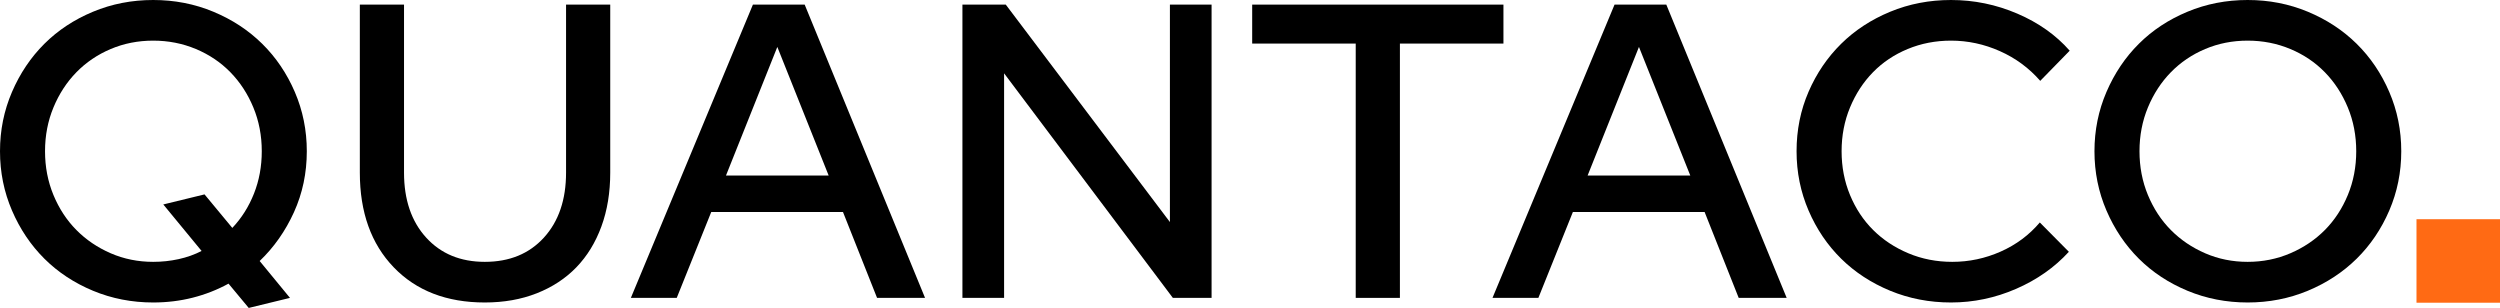 <svg xmlns="http://www.w3.org/2000/svg" width="479" height="59" viewBox="0 0 479 59" fill="none"><path d="M58.784 28.978C58.784 33.152 57.964 37.046 56.324 40.658C54.685 44.27 52.494 47.387 49.752 50.01L55.558 57.074L47.656 59L43.785 54.344C41.635 55.522 39.35 56.418 36.931 57.033C34.512 57.649 31.986 57.956 29.352 57.956C25.266 57.956 21.422 57.207 17.821 55.709C14.219 54.21 11.114 52.163 8.507 49.568C5.9 46.973 3.83 43.895 2.298 40.337C0.766 36.778 0 32.992 0 28.978C0 24.965 0.766 21.178 2.298 17.62C3.83 14.061 5.9 10.984 8.507 8.388C11.114 5.793 14.219 3.746 17.821 2.248C21.422 0.749 25.266 0 29.352 0C33.437 0 37.281 0.749 40.883 2.248C44.484 3.746 47.602 5.793 50.236 8.388C52.87 10.984 54.953 14.061 56.486 17.62C58.018 21.178 58.784 24.965 58.784 28.978ZM39.189 37.246L44.511 43.668C46.285 41.795 47.669 39.601 48.664 37.086C49.658 34.571 50.156 31.868 50.156 28.978C50.156 25.981 49.618 23.185 48.543 20.59C47.468 17.994 46.003 15.747 44.148 13.847C42.294 11.947 40.09 10.462 37.536 9.392C34.983 8.322 32.254 7.786 29.352 7.786C26.449 7.786 23.734 8.322 21.207 9.392C18.681 10.462 16.49 11.947 14.635 13.847C12.781 15.747 11.316 17.994 10.241 20.59C9.166 23.185 8.628 25.981 8.628 28.978C8.628 31.975 9.166 34.771 10.241 37.367C11.316 39.962 12.781 42.196 14.635 44.069C16.49 45.942 18.681 47.427 21.207 48.525C23.734 49.621 26.449 50.17 29.352 50.17C31.018 50.17 32.644 49.996 34.23 49.648C35.816 49.3 37.281 48.779 38.625 48.083L31.287 39.173L39.189 37.246Z" fill="black"></path><path d="M116.922 33.072C116.922 36.872 116.358 40.31 115.229 43.387C114.1 46.464 112.501 49.073 110.431 51.214C108.361 53.354 105.835 55.013 102.851 56.191C99.868 57.368 96.548 57.956 92.893 57.956C85.582 57.956 79.763 55.709 75.435 51.214C71.108 46.718 68.944 40.671 68.944 33.072V0.883H77.411V33.072C77.411 38.263 78.822 42.41 81.644 45.514C84.466 48.618 88.216 50.17 92.893 50.17C97.623 50.17 101.4 48.618 104.222 45.514C107.044 42.41 108.456 38.263 108.456 33.072V0.883H116.922V33.072Z" fill="black"></path><path d="M120.873 57.074L144.258 0.883H154.176L177.238 57.074H168.045L161.514 40.618H136.275L129.663 57.074H120.873ZM139.097 33.634H158.772L148.935 8.99L139.097 33.634Z" fill="black"></path><path d="M184.401 0.883H192.707L224.155 42.544V0.883H232.138V57.074H224.719L192.384 14.048V57.074H184.401V0.883Z" fill="black"></path><path d="M239.919 8.348V0.883H288.059V8.348H268.222V57.074H259.756V8.348H239.919Z" fill="black"></path><path d="M285.962 57.074L309.347 0.883H319.265L342.327 57.074H333.134L326.603 40.618H301.364L294.752 57.074H285.962ZM304.186 33.634H323.861L314.024 8.99L304.186 33.634Z" fill="black"></path><path d="M374.057 50.17C377.283 50.17 380.374 49.514 383.33 48.203C386.287 46.892 388.787 45.033 390.829 42.624L396.393 48.243C393.652 51.24 390.278 53.608 386.274 55.348C382.269 57.087 378.116 57.956 373.815 57.956C369.676 57.956 365.792 57.207 362.163 55.709C358.535 54.21 355.403 52.163 352.769 49.568C350.135 46.973 348.052 43.895 346.52 40.337C344.988 36.778 344.222 32.992 344.222 28.978C344.222 24.911 344.988 21.112 346.52 17.58C348.052 14.048 350.135 10.984 352.769 8.388C355.403 5.793 358.535 3.746 362.163 2.248C365.792 0.749 369.676 0 373.815 0C378.223 0 382.457 0.87 386.515 2.609C390.574 4.348 393.92 6.716 396.555 9.713L390.91 15.492C388.76 13.031 386.179 11.131 383.169 9.793C380.159 8.455 377.041 7.786 373.815 7.786C370.859 7.786 368.09 8.322 365.51 9.392C362.929 10.462 360.712 11.947 358.857 13.847C357.003 15.747 355.538 17.994 354.463 20.59C353.387 23.185 352.85 25.981 352.85 28.978C352.85 31.975 353.387 34.771 354.463 37.367C355.538 39.962 357.016 42.196 358.898 44.069C360.779 45.942 363.023 47.427 365.631 48.525C368.238 49.622 371.047 50.17 374.057 50.17Z" fill="black"></path><path d="M460.082 28.978C460.082 32.992 459.316 36.778 457.784 40.337C456.252 43.895 454.169 46.973 451.535 49.568C448.901 52.163 445.783 54.21 442.181 55.709C438.579 57.207 434.736 57.956 430.65 57.956C426.565 57.956 422.721 57.207 419.119 55.709C415.517 54.21 412.413 52.163 409.806 49.568C407.198 46.973 405.129 43.895 403.597 40.337C402.065 36.778 401.299 32.992 401.299 28.978C401.299 24.965 402.065 21.178 403.597 17.62C405.129 14.061 407.198 10.984 409.806 8.388C412.413 5.793 415.517 3.746 419.119 2.248C422.721 0.749 426.565 0 430.65 0C434.736 0 438.579 0.749 442.181 2.248C445.783 3.746 448.901 5.793 451.535 8.388C454.169 10.984 456.252 14.061 457.784 17.62C459.316 21.178 460.082 24.965 460.082 28.978ZM451.454 28.978C451.454 25.981 450.917 23.185 449.842 20.59C448.766 17.994 447.302 15.747 445.447 13.847C443.592 11.947 441.388 10.462 438.835 9.392C436.281 8.322 433.553 7.786 430.65 7.786C427.747 7.786 425.033 8.322 422.506 9.392C419.979 10.462 417.789 11.947 415.934 13.847C414.079 15.747 412.615 17.994 411.539 20.59C410.464 23.185 409.927 25.981 409.927 28.978C409.927 31.975 410.464 34.771 411.539 37.367C412.615 39.962 414.079 42.196 415.934 44.069C417.789 45.942 419.979 47.427 422.506 48.525C425.033 49.622 427.747 50.17 430.65 50.17C433.553 50.17 436.281 49.622 438.835 48.525C441.388 47.427 443.592 45.942 445.447 44.069C447.302 42.196 448.766 39.962 449.842 37.367C450.917 34.771 451.454 31.975 451.454 28.978Z" fill="black"></path><path d="M479 58V42H463V58H479Z" fill="#FF6A14"></path></svg>